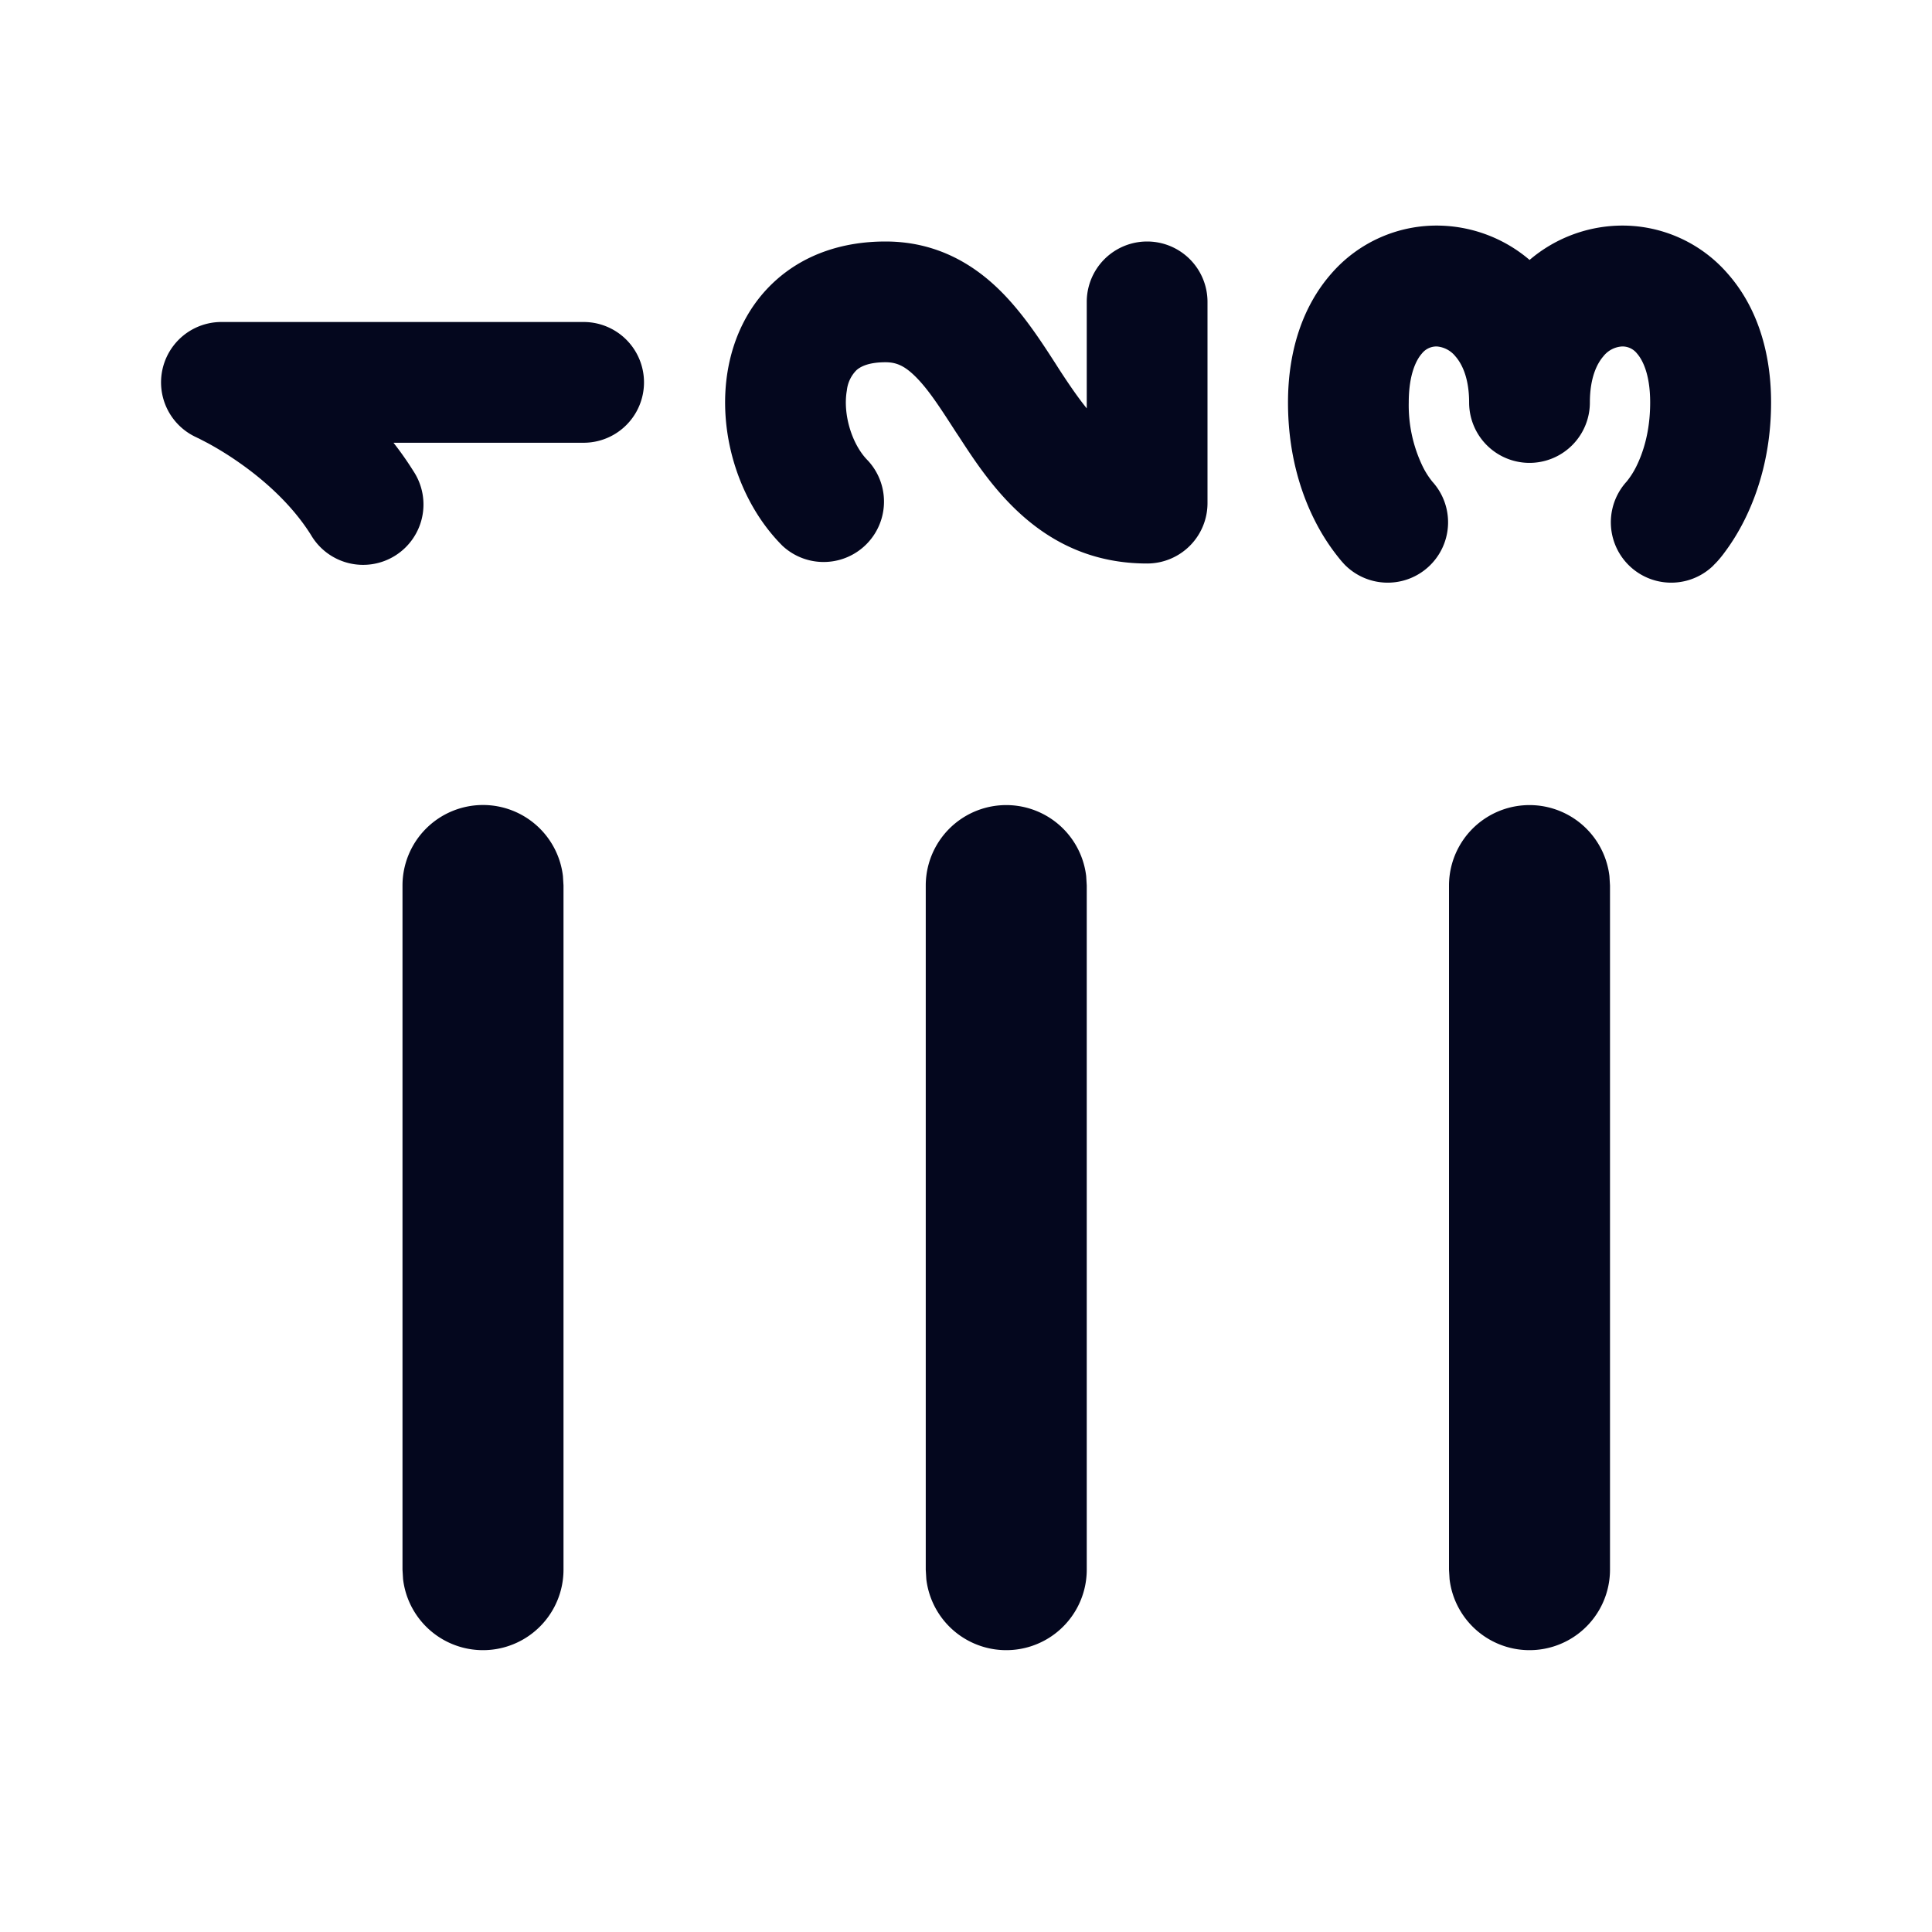 <svg xmlns="http://www.w3.org/2000/svg" width="24" height="24" fill="none"><path fill="#04071E" d="M2.75 4a.75.75 0 0 0-.307 1.434l.003.002.024.011.108.056c.096.052.232.131.385.238.312.217.662.524.901.906a.75.75 0 1 0 1.272-.794 4 4 0 0 0-.248-.353H7.25a.75.75 0 1 0 0-1.5zM18 11v8.5l.007.117A1 1 0 0 0 20 19.5V11l-.007-.117A1 1 0 0 0 18 11m-6.5 0v8.5l.007.117A1 1 0 0 0 13.5 19.5V11l-.007-.117A1 1 0 0 0 11.5 11M6 10a1 1 0 0 0-1 1v8.5l.007.117A1 1 0 0 0 7 19.5V11l-.007-.117A1 1 0 0 0 6 10m4.52-5.15c-.053.3.066.676.26.87a.75.75 0 0 1-1.06 1.06c-.556-.556-.812-1.43-.677-2.192.07-.397.254-.805.605-1.115C10.006 3.157 10.473 3 11 3c.62 0 1.08.271 1.42.606.283.278.511.63.689.906l.051.08c.127.195.237.354.34.481V3.75a.75.75 0 0 1 1.5 0v2.5a.75.75 0 0 1-.75.75c-1.313 0-1.953-.984-2.337-1.575l-.04-.06c-.205-.318-.345-.533-.504-.69-.136-.134-.238-.175-.369-.175-.223 0-.318.061-.36.098a.42.42 0 0 0-.12.251m10.76 2.18s.084-.093.005-.004l.005-.006.013-.013a1.4 1.4 0 0 0 .125-.15c.071-.095.158-.227.243-.397.17-.341.33-.83.33-1.46 0-.64-.182-1.196-.54-1.601a1.73 1.73 0 0 0-1.36-.595 1.78 1.78 0 0 0-1.1.426 1.78 1.78 0 0 0-1.102-.426 1.73 1.73 0 0 0-1.36.595C16.182 3.804 16 4.36 16 5c0 .63.158 1.119.33 1.46a2.6 2.6 0 0 0 .334.51l.033.037.013.013.005.006.003.002v.001l.002.001a.75.75 0 0 0 1.072-1.048l-.02-.026a1 1 0 0 1-.101-.166A1.75 1.75 0 0 1 17.5 5c0-.36.099-.536.163-.608a.23.23 0 0 1 .187-.088.33.33 0 0 1 .23.123c.078.089.17.263.17.573a.75.75 0 0 0 1.5 0c0-.31.09-.484.167-.573a.32.32 0 0 1 .231-.123.23.23 0 0 1 .188.088c.063.072.163.247.163.608 0 .37-.092.631-.17.79a1 1 0 0 1-.122.192.75.75 0 0 0 1.072 1.048m-4.562-.002v.001"/></svg>